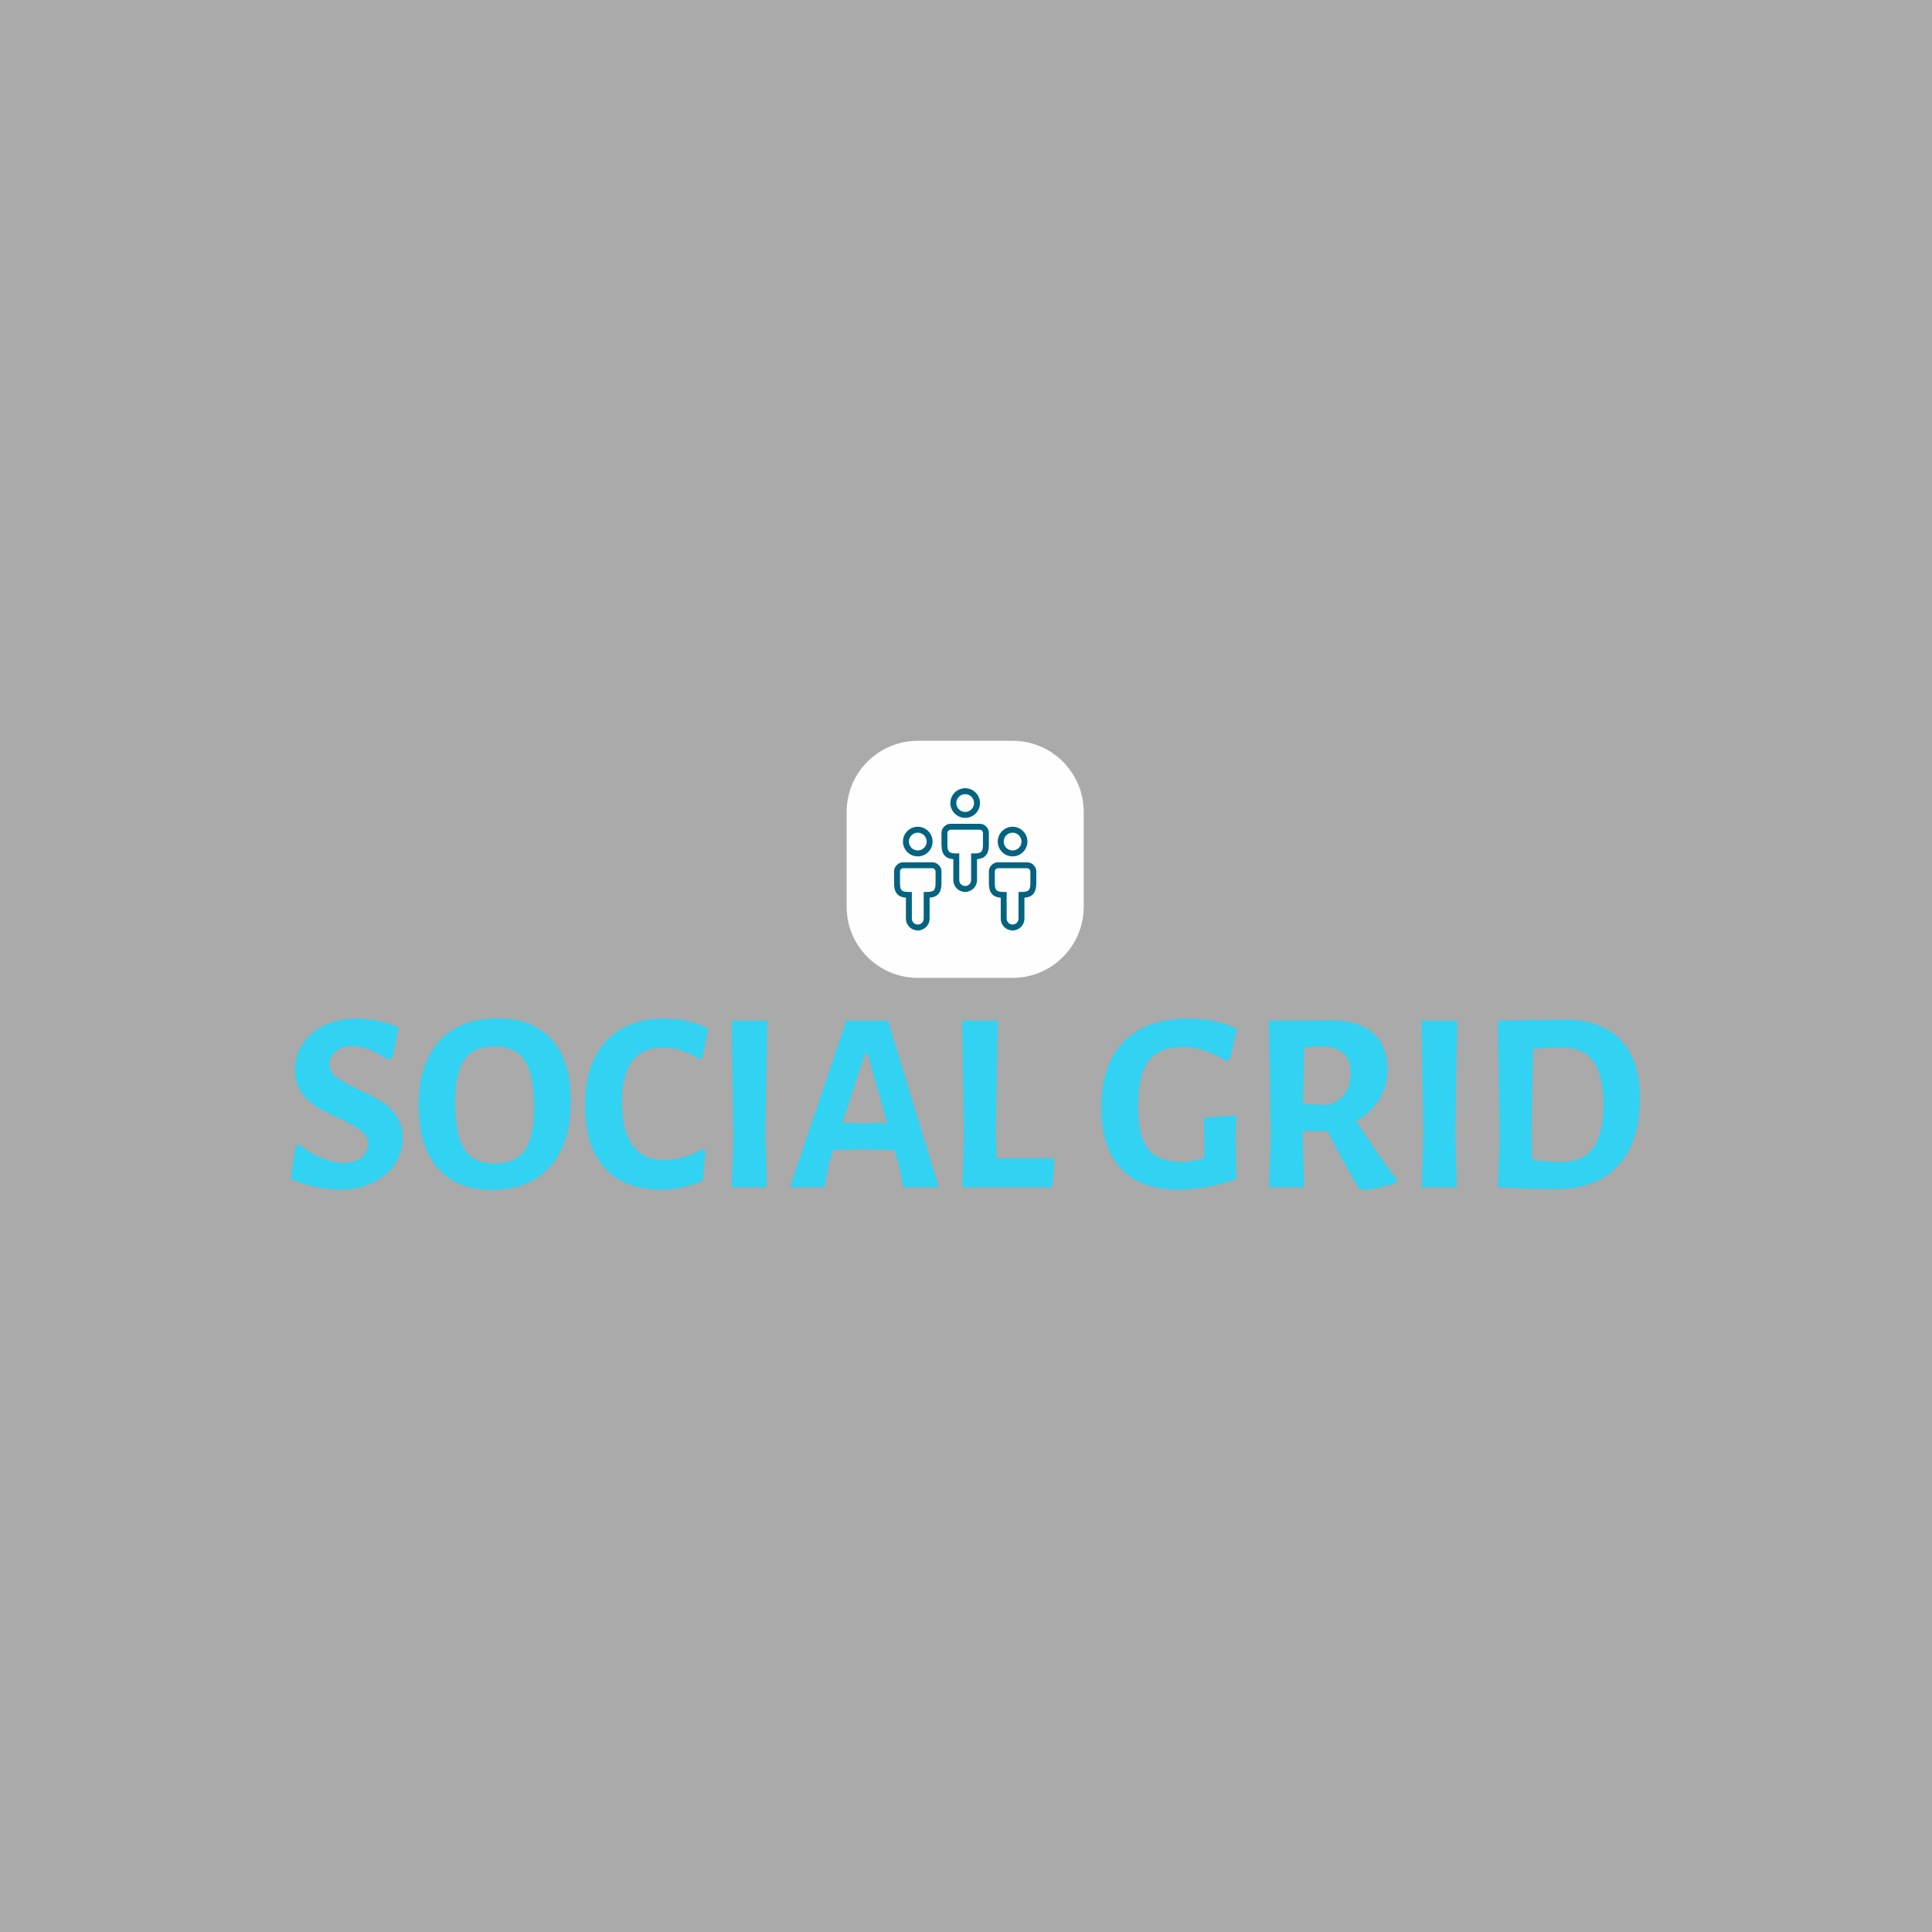 <svg xmlns="http://www.w3.org/2000/svg" version="1.1" xmlns:xlink="http://www.w3.org/1999/xlink" xmlns:svgjs="http://svgjs.dev/svgjs" width="1000" height="1000" viewBox="0 0 1000 1000"><rect width="1000" height="1000" fill="#aaaaaa"></rect><g transform="matrix(0.7,0,0,0.7,149.576,383.116)"><svg viewBox="0 0 396 132" data-background-color="#aaaaaa" preserveAspectRatio="xMidYMid meet" height="333" width="1000" xmlns="http://www.w3.org/2000/svg" xmlns:xlink="http://www.w3.org/1999/xlink"><defs></defs><g id="tight-bounds" transform="matrix(1,0,0,1,0.24,0.189)"><svg viewBox="0 0 395.52 131.621" height="131.621" width="395.52"><g><svg viewBox="0 0 395.52 131.621" height="131.621" width="395.52"><g transform="matrix(1,0,0,1,0,81.347)"><svg viewBox="0 0 395.52 50.274" height="50.274" width="395.52"><g><svg viewBox="0 0 395.52 50.274" height="50.274" width="395.52"><g><svg viewBox="0 0 395.52 50.274" height="50.274" width="395.52"><g transform="matrix(1,0,0,1,0,0)"><svg width="395.52" viewBox="1.55 -32.65 260.78 33.15" height="50.274" data-palette-color="#31d2f2"><path d="M14.25-32.6Q18.35-32.6 22.4-30.95L22.4-30.95 21.3-25.1 20.3-24.7Q18.6-25.9 16.78-26.6 14.95-27.3 13.45-27.3L13.45-27.3Q11.45-27.3 10.25-26.23 9.05-25.15 9.05-23.75L9.05-23.75Q9.05-22.3 10.38-21.3 11.7-20.3 14.55-18.95L14.55-18.95Q17.3-17.7 19.03-16.63 20.75-15.55 21.98-13.8 23.2-12.05 23.2-9.5L23.2-9.5Q23.2-6.75 21.7-4.48 20.2-2.2 17.45-0.88 14.7 0.45 11.1 0.45L11.1 0.45Q6.35 0.45 1.55-1.6L1.55-1.6 2.5-7.9 3.25-8.3Q5.25-6.55 7.63-5.63 10-4.7 11.85-4.7L11.85-4.7Q14.05-4.7 15.28-5.78 16.5-6.85 16.5-8.35L16.5-8.35Q16.5-9.95 15.18-10.95 13.85-11.95 10.9-13.35L10.9-13.35Q8.2-14.55 6.5-15.6 4.8-16.65 3.6-18.4 2.4-20.15 2.4-22.65L2.4-22.65Q2.4-25.45 3.9-27.73 5.4-30 8.1-31.3 10.8-32.6 14.25-32.6L14.25-32.6ZM41.55-32.65Q48.35-32.65 52.02-28.53 55.7-24.4 55.7-16.8L55.7-16.8Q55.7-8.5 51.7-4 47.7 0.5 40.4 0.5L40.4 0.5Q33.65 0.5 29.97-3.73 26.3-7.95 26.3-15.7L26.3-15.7Q26.3-23.85 30.27-28.25 34.25-32.65 41.55-32.65L41.55-32.65ZM40.95-27.2Q36.95-27.2 35.15-24.7 33.35-22.2 33.35-16.55L33.35-16.55Q33.35-10.1 35.12-7.35 36.9-4.6 41-4.6L41-4.6Q45-4.6 46.8-7.13 48.6-9.65 48.6-15.4L48.6-15.4Q48.6-21.75 46.82-24.48 45.05-27.2 40.95-27.2L40.95-27.2ZM73.84-32.6Q78.55-32.6 82.3-30.65L82.3-30.65 81.09-25 80.55-24.75Q79.05-25.8 77.25-26.4 75.45-27 73.55-27L73.55-27Q65.59-27 65.59-16.55L65.59-16.55Q65.59-10.9 67.67-8.08 69.75-5.25 73.75-5.25L73.75-5.25Q75.59-5.25 77.57-5.83 79.55-6.4 81.15-7.4L81.15-7.4 81.75-7.05 81.2-1.3Q77.4 0.45 73.2 0.45L73.2 0.45Q66 0.45 62.22-3.75 58.45-7.95 58.45-15.8L58.45-15.8Q58.45-23.8 62.47-28.2 66.5-32.6 73.84-32.6L73.84-32.6ZM93.69-32.2L93.29-10.2 93.59 0 86.79 0 87.14-9.6 86.79-32.2 93.69-32.2ZM116.99-32.2L126.84 0 119.94 0 119.14-4.2 118.29-7.2 111.99-7.35 106.44-7.2 105.59-4.55 104.74 0 98.04 0 108.94-32.2 116.99-32.2ZM112.49-12.35L116.84-12.45 113.04-25.85 112.59-25.85 108.19-12.45 112.49-12.35ZM148.79-5.6L149.19-5.05 148.74 0 131.34 0 131.69-9.6 131.34-32.2 138.24-32.2 137.84-10.2 137.99-5.6 148.79-5.6ZM175.03-32.6Q180.28-32.6 184.48-30.65L184.48-30.65 183.03-24.55 182.38-24.45Q179.93-25.85 178.01-26.48 176.08-27.1 173.88-27.1L173.88-27.1Q169.43-27.1 167.38-24.45 165.33-21.8 165.33-15.75L165.33-15.75Q165.33-11.75 166.21-9.4 167.08-7.05 168.93-5.98 170.78-4.9 173.83-4.9L173.83-4.9Q174.88-4.9 175.81-5.05 176.73-5.2 178.08-5.6L178.08-5.6 178.18-8.35 178.08-13.45 184.33-13.9 184.18-9.4 184.33-1.55Q178.33 0.45 173.28 0.45L173.28 0.45Q165.78 0.45 162.01-3.65 158.23-7.75 158.23-15.4L158.23-15.4Q158.23-23.75 162.61-28.18 166.98-32.6 175.03-32.6L175.03-32.6ZM207.53-12.8Q211.43-6.6 215.28-1.6L215.28-1.6 215.18-0.85Q211.93 0.3 208.53 0.5L208.53 0.5 207.83-0.05Q204.23-6.25 201.98-10.85L201.98-10.85 197.13-10.85 197.13-10.2 197.43 0 190.63 0 190.98-9.6 190.63-32.2 202.98-32.25Q208.03-32.25 210.78-29.78 213.53-27.3 213.53-22.7L213.53-22.7Q213.53-19.6 211.96-17.03 210.38-14.45 207.53-12.8L207.53-12.8ZM197.43-27.05L197.23-16.1 202.18-15.9Q206.43-17.35 206.43-22.05L206.43-22.05Q206.43-24.6 205.06-25.88 203.68-27.15 200.83-27.25L200.83-27.25 197.43-27.05ZM227.03-32.2L226.63-10.2 226.93 0 220.13 0 220.48-9.6 220.13-32.2 227.03-32.2ZM247.83-32.4Q254.83-32.4 258.58-28.5 262.33-24.6 262.33-17.3L262.33-17.3Q262.33-8.75 258.13-4.2 253.93 0.35 246.13 0.35L246.13 0.35Q243.78 0.35 240.5 0.25 237.23 0.15 234.88 0L234.88 0 235.23-9.6 234.88-32.2 247.83-32.4ZM247.33-4.9Q255.28-4.9 255.28-15.75L255.28-15.75Q255.28-21.65 253.35-24.33 251.43-27 247.33-27L247.33-27Q244.68-27 241.68-26.75L241.68-26.75 241.38-10.2 241.53-5.25Q245.03-4.9 247.33-4.9L247.33-4.9Z" opacity="1" transform="matrix(1,0,0,1,0,0)" fill="#31d2f2" class="undefined-text-0" data-fill-palette-color="primary" id="text-0"></path></svg></g></svg></g></svg></g></svg></g><g transform="matrix(1,0,0,1,163.021,0)"><svg viewBox="0 0 69.479 69.479" height="69.479" width="69.479"><g><svg></svg></g><g id="icon-0"><svg viewBox="0 0 69.479 69.479" height="69.479" width="69.479"><g><path d="M20.844 69.479c-11.512 0-20.844-9.332-20.844-20.844v-27.791c0-11.512 9.332-20.844 20.844-20.844h27.791c11.512 0 20.844 9.332 20.844 20.844v27.791c0 11.512-9.332 20.844-20.844 20.844z" fill="#fefefe" data-fill-palette-color="accent"></path></g><g transform="matrix(1,0,0,1,13.896,13.896)"><svg viewBox="0 0 41.687 41.687" height="41.687" width="41.687"><g><svg xmlns="http://www.w3.org/2000/svg" xmlns:xlink="http://www.w3.org/1999/xlink" version="1.1" x="0" y="0" viewBox="0 0 48 48" style="enable-background:new 0 0 48 48;" xml:space="preserve" height="41.687" width="41.687" class="icon-x-0" data-fill-palette-color="quaternary" id="x-0"><g fill="#046380" data-fill-palette-color="quaternary"><path d="M8.001 23C5.243 23 3 20.757 3 18s2.243-5 5.001-5C10.758 13 13 15.243 13 18S10.758 23 8.001 23zM8.001 15C6.348 15 5 16.346 5 18s1.348 3 3.001 3S11 19.654 11 18 9.654 15 8.001 15z" fill="#046380" data-fill-palette-color="quaternary"></path><path d="M40.001 23C37.243 23 35 20.757 35 18s2.243-5 5.001-5C42.758 13 45 15.243 45 18S42.758 23 40.001 23zM40.001 15C38.348 15 37 16.346 37 18s1.348 3 3.001 3S43 19.654 43 18 41.654 15 40.001 15z" fill="#046380" data-fill-palette-color="quaternary"></path><path d="M24.001 10C21.243 10 19 7.757 19 5s2.243-5 5.001-5C26.758 0 29 2.243 29 5S26.758 10 24.001 10zM24.001 2C22.348 2 21 3.346 21 5s1.348 3 3.001 3S27 6.654 27 5 25.654 2 24.001 2z" fill="#046380" data-fill-palette-color="quaternary"></path><path d="M8 48c-2.206 0-4-1.794-4-4v-7.044C1.174 36.689 0 35.197 0 32v-4c0-1.542 1.458-3 3-3h10c1.542 0 3 1.458 3 3v4c0 3.197-1.174 4.689-4 4.956V44C12 46.206 10.206 48 8 48zM3 27c-0.448 0-1 0.551-1 1v4c0 2.439 0.561 3 3 3h1v9c0 1.104 0.896 2 2 2s2-0.896 2-2v-9h1c2.439 0 3-0.561 3-3v-4c0-0.449-0.552-1-1-1H3z" fill="#046380" data-fill-palette-color="quaternary"></path><path d="M24 35c-2.206 0-4-1.794-4-4v-7.044c-2.826-0.266-4-1.759-4-4.956v-4c0-1.542 1.458-3 3-3h10c1.542 0 3 1.458 3 3v4c0 3.197-1.174 4.69-4 4.956V31C28 33.206 26.206 35 24 35zM19 14c-0.448 0-1 0.551-1 1v4c0 2.439 0.561 3 3 3h1v9c0 1.104 0.896 2 2 2s2-0.896 2-2v-9h1c2.439 0 3-0.561 3-3v-4c0-0.449-0.552-1-1-1H19z" fill="#046380" data-fill-palette-color="quaternary"></path><path d="M40 48c-2.206 0-4-1.794-4-4v-7.044c-2.826-0.267-4-1.759-4-4.956v-4c0-1.542 1.458-3 3-3h10c1.542 0 3 1.458 3 3v4c0 3.197-1.174 4.689-4 4.956V44C44 46.206 42.206 48 40 48zM35 27c-0.448 0-1 0.551-1 1v4c0 2.439 0.561 3 3 3h1v9c0 1.104 0.896 2 2 2s2-0.896 2-2v-9h1c2.439 0 3-0.561 3-3v-4c0-0.449-0.552-1-1-1H35z" fill="#046380" data-fill-palette-color="quaternary"></path></g></svg></g></svg></g></svg></g></svg></g><g></g></svg></g></svg><rect width="395.52" height="131.621" fill="none" stroke="none" visibility="hidden"></rect></g></svg></g></svg>